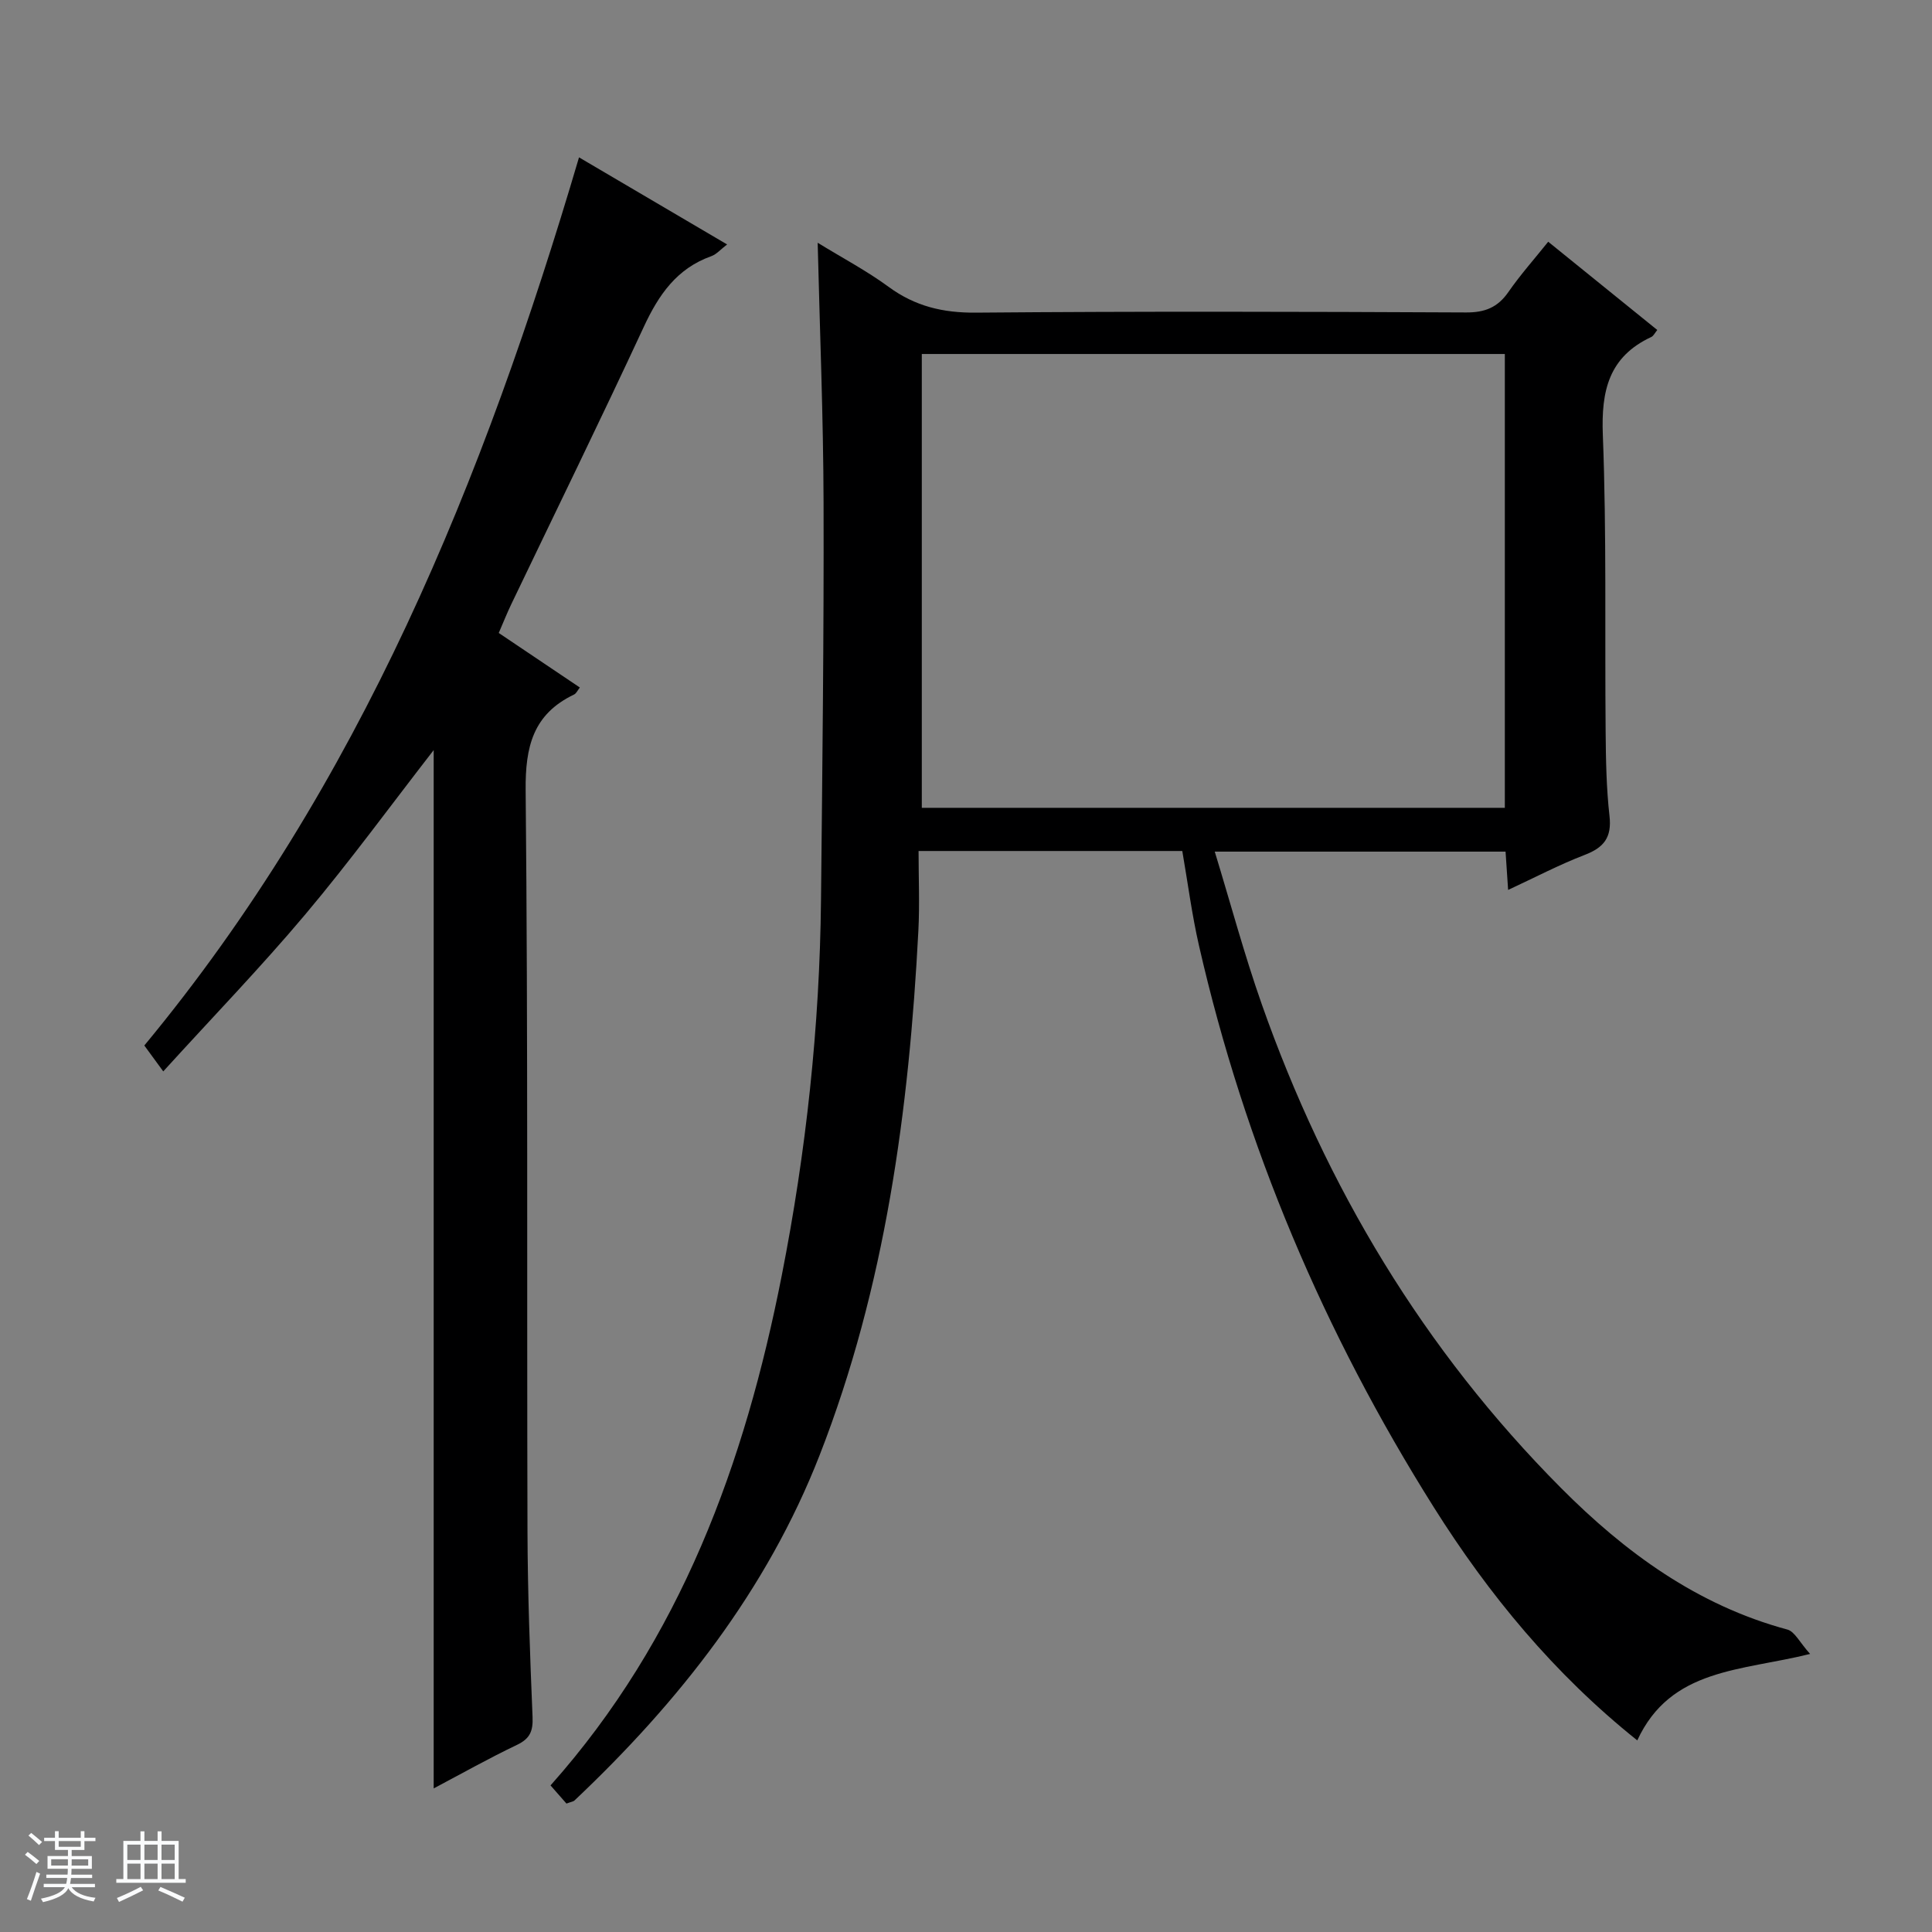 <svg enable-background="new 0 0 400 400" viewBox="0 0 400 400" xmlns="http://www.w3.org/2000/svg"><rect x="0" y="0" width="400" height="400" fill="#808080" stroke="none"/><path d="m5.17 384 .56-.58c.85.61 1.65 1.24 2.4 1.87l-.59.64c-.84-.73-1.63-1.38-2.37-1.93m1.22 9.53-.82-.34c.71-1.76 1.37-3.64 1.98-5.63.24.13.5.25.76.36-.6 1.67-1.24 3.54-1.92 5.61m-.5-13.5.57-.54c.56.44 1.31 1.06 2.26 1.87l-.64.64c-.68-.66-1.41-1.32-2.19-1.97m3.25.46h2.24v-1.36h.77v1.36h4.57v-1.36h.76v1.36h2.28v.69h-2.28v1.84h-2.64v1.26h4.18v2.64h-4.21c0 .45-.02.86-.05 1.21h4.32v.69h-4.38c-.04.34-.1.75-.19 1.22h5.15v.69h-4.82c.87 1.19 2.51 1.92 4.93 2.19-.17.31-.3.57-.37.76-2.77-.49-4.52-1.41-5.26-2.76-.56 1.26-2.3 2.23-5.24 2.9-.12-.24-.26-.48-.43-.72 2.73-.55 4.38-1.34 4.96-2.38h-4.38v-.69h4.65c.1-.38.17-.79.21-1.22h-4.32v-.69h4.4c.03-.34.05-.75.05-1.21h-4.2v-2.64h4.23v-1.26h-2.69v-1.84h-2.24zm1.46 4.46v1.29h3.45c.01-.4.02-.57.01-.53v-.32-.45h-3.46zm1.55-2.59h4.57v-1.19h-4.57zm6.11 2.59h-3.42v.77c-.01.19-.01.37-.02.53h3.44z" fill="#fafbfc"/><path d="m32.63 379.16h.82v1.98h3.54v7.89h1.46v.78h-14.37v-.78h1.46v-7.89h3.54v-1.98h.82v1.98h2.73zm-3.49 11.48.5.73c-1.61.82-3.28 1.63-5 2.41-.13-.27-.28-.55-.44-.82 1.75-.72 3.4-1.49 4.94-2.32m-2.78-5.55h2.73v-3.18h-2.73zm0 3.95h2.73v-3.2h-2.73zm3.54-3.95h2.73v-3.18h-2.73zm0 3.95h2.73v-3.2h-2.73zm7.89 4.68c-1.84-.92-3.51-1.7-5.02-2.32l.45-.73c1.89.8 3.57 1.55 5.04 2.23zm-1.62-11.81h-2.73v3.18h2.73zm-2.73 7.13h2.73v-3.2h-2.73v3.19z" fill="#fafbfc"/><g fill="#000001"><path d="m338.98 360.33c-17.26-13.8-30.76-30.2-42.16-48.32-22.65-36.01-39.09-74.69-48.58-116.22-1.47-6.42-2.31-12.98-3.46-19.6-18.12 0-35.91 0-54.6 0 0 5.57.24 11.04-.04 16.48-1.93 37.12-6.84 73.78-20.45 108.62-10.91 27.93-29.1 51.03-50.77 71.5-.22.2-.59.23-1.64.62-.94-1.08-2.1-2.4-3.3-3.76 27.01-30.35 40.23-66.72 47.87-105.55 5.05-25.65 7.86-51.57 8.13-77.73.28-27.47.61-54.94.53-82.41-.05-17.61-.77-35.23-1.22-53.7 5.11 3.14 10.15 5.8 14.69 9.13 5.49 4.03 11.26 5.4 18.09 5.34 33.82-.29 67.65-.2 101.47-.04 3.91.02 6.56-1.05 8.77-4.25 2.45-3.53 5.33-6.77 8.23-10.39 7.59 6.14 14.94 12.09 22.58 18.27-.49.59-.77 1.23-1.24 1.45-8.79 4.1-10.39 11.12-10.03 20.29.79 20.46.39 40.97.58 61.46.05 5.81.15 11.66.8 17.43.5 4.42-1.15 6.53-5.14 8.05-5.23 2.01-10.23 4.64-15.85 7.25-.19-2.87-.35-5.25-.53-7.93-19.83 0-39.58 0-60.21 0 3.29 10.75 6.11 21.3 9.73 31.58 13.34 37.88 33.56 71.62 61.96 100.17 13.27 13.34 28.23 24.29 46.86 29.31 1.53.41 2.56 2.67 4.71 5.05-14.29 3.57-28.85 2.9-35.78 17.9zm-27.42-193.08c0-31.56 0-62.78 0-93.96-40.47 0-80.55 0-120.71 0v93.96z"/><path d="m103.26 131.05c5.79 3.9 11.17 7.51 16.79 11.29-.46.58-.73 1.23-1.21 1.46-8.45 4.05-10.1 10.75-10.01 19.81.5 51.15.23 102.3.38 153.45.04 12.81.52 25.62 1.05 38.42.12 2.9-.51 4.48-3.23 5.78-5.81 2.77-11.43 5.94-17.24 9.01 0-71.78 0-143.2 0-214.97-8.87 11.42-17.33 23.02-26.55 33.98-9.18 10.92-19.13 21.2-29.44 32.54-1.69-2.32-2.73-3.74-3.92-5.36 44.58-53.84 70.28-117.07 90-183.88 10.22 6.01 20.19 11.87 30.66 18.03-1.32 1-2.19 2.05-3.3 2.44-7.12 2.54-10.86 7.98-13.93 14.58-8.96 19.29-18.32 38.4-27.51 57.58-.84 1.76-1.57 3.6-2.54 5.84z"/></g></svg>
